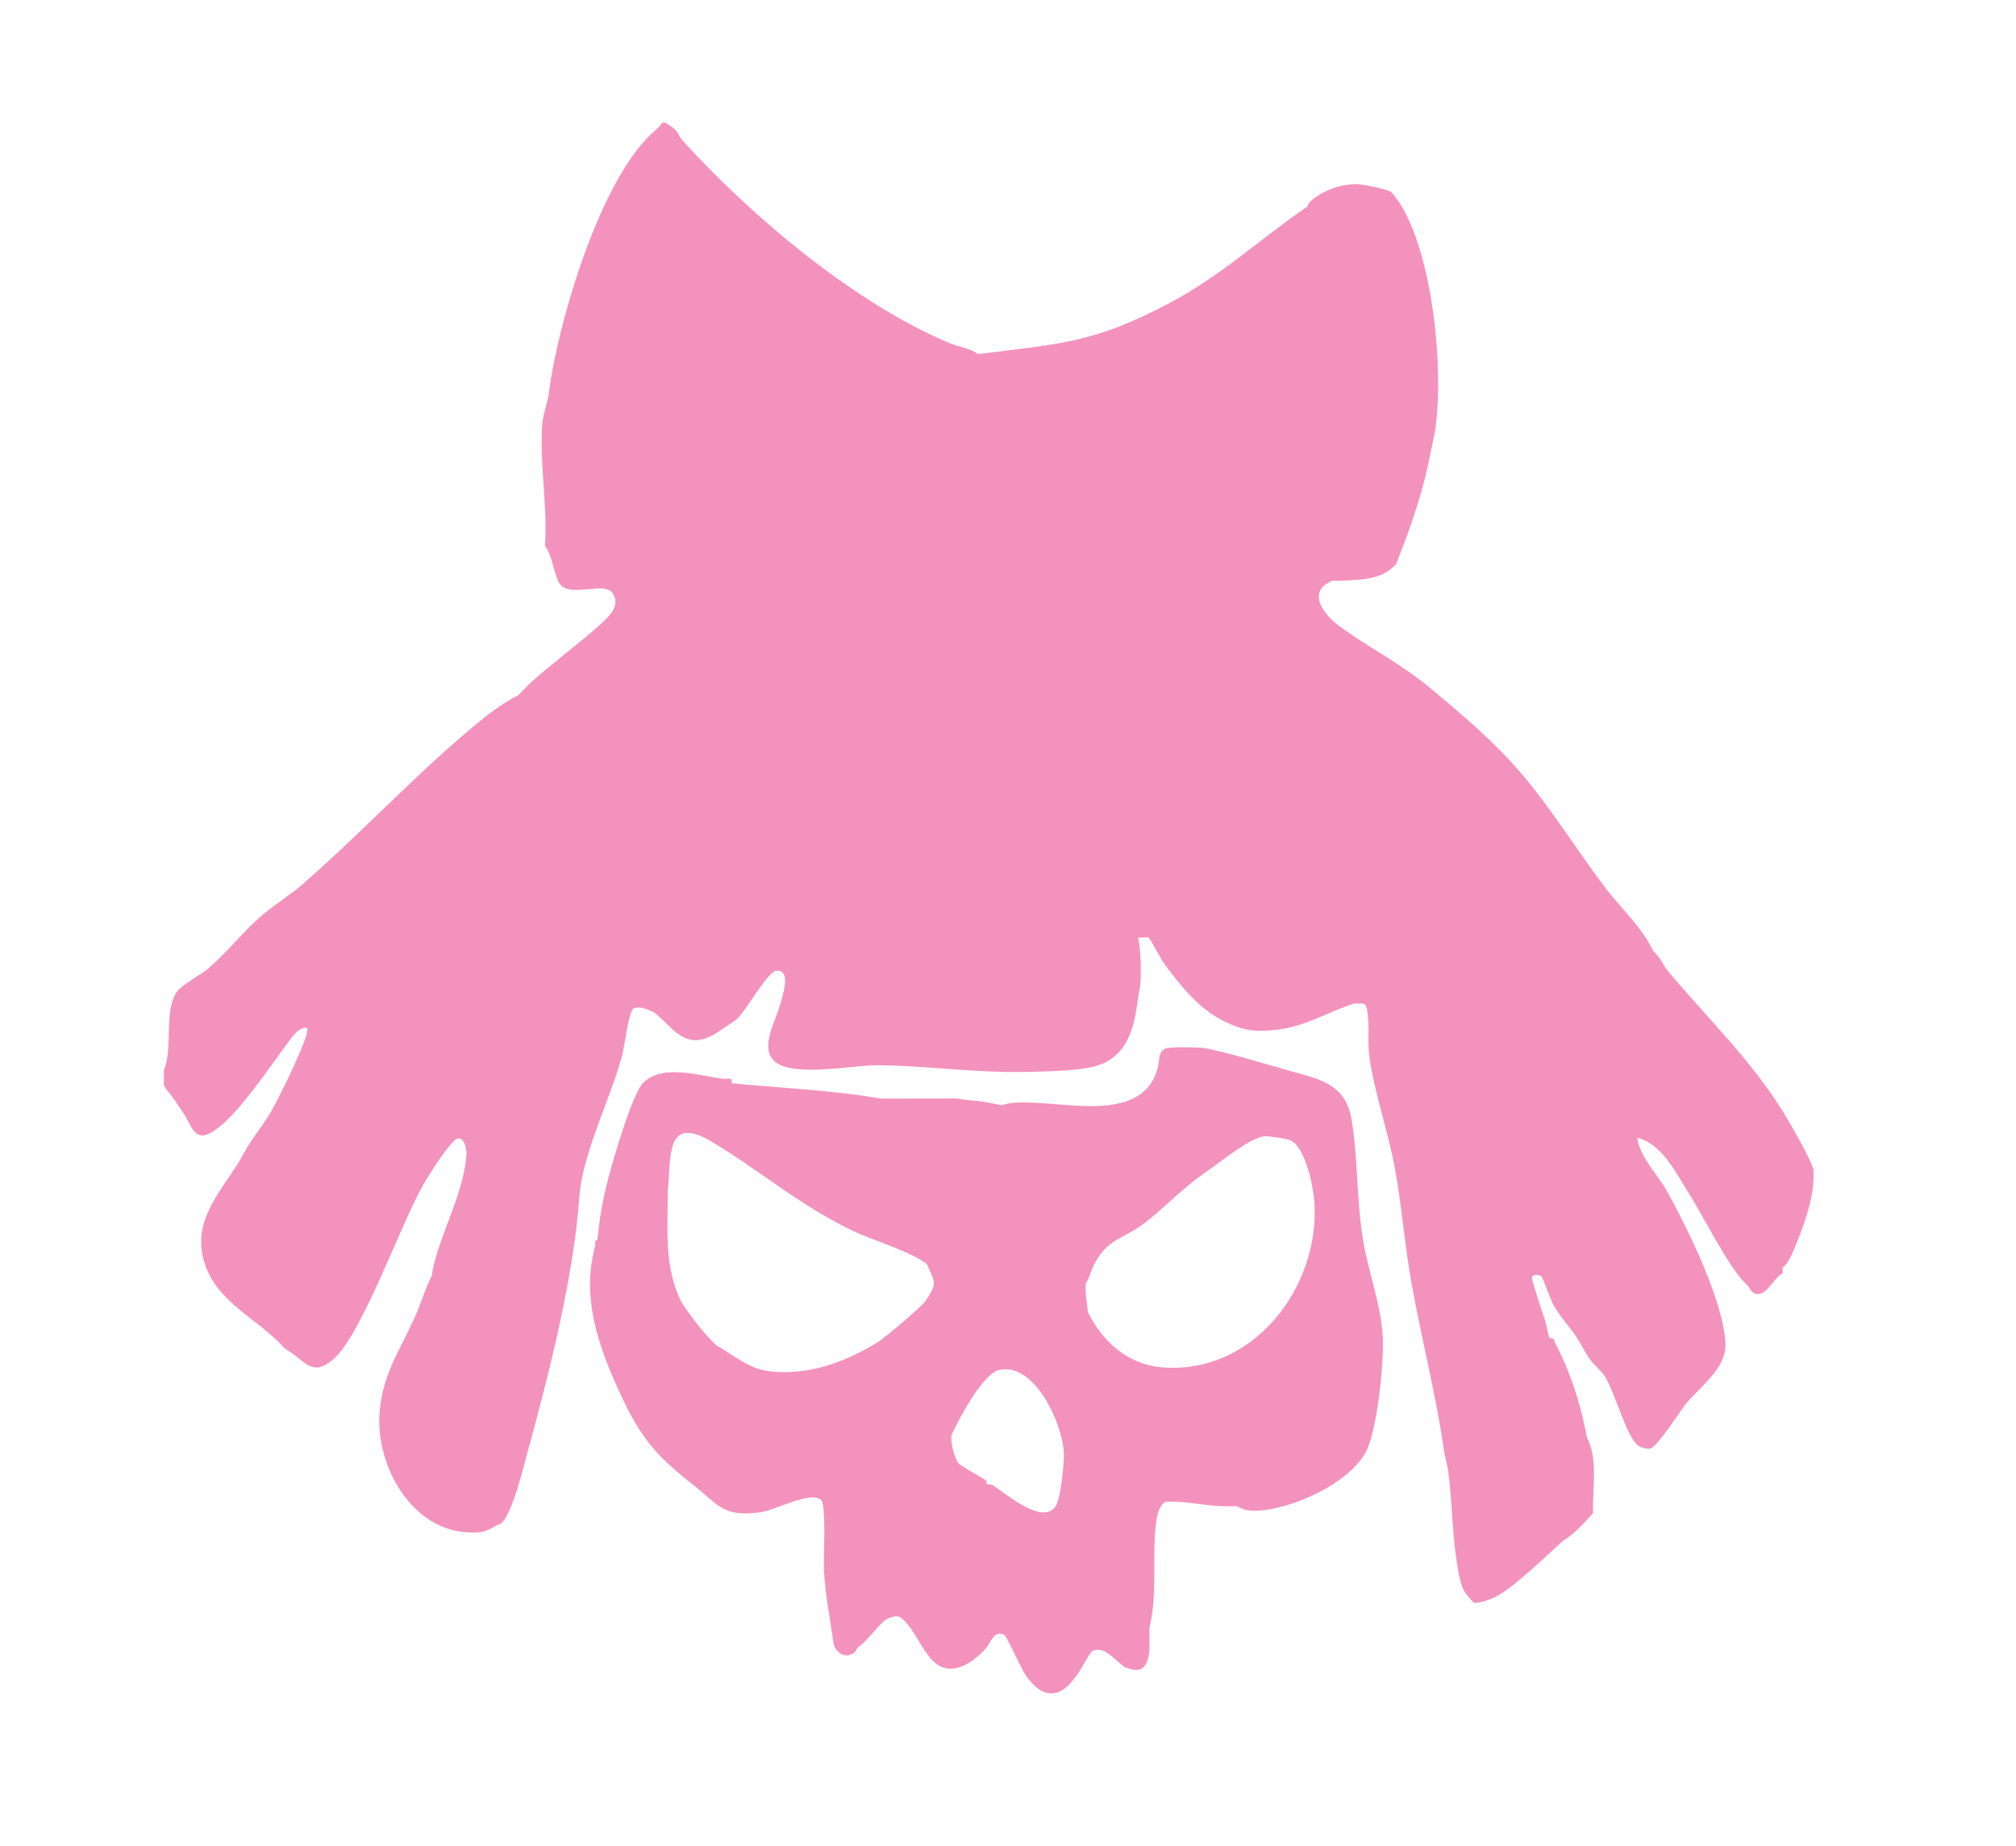 <?xml version="1.0" encoding="UTF-8"?>
<svg id="Layer_1" xmlns="http://www.w3.org/2000/svg" version="1.1" viewBox="0 0 381 348.83">
  <!-- Generator: Adobe Illustrator 29.3.1, SVG Export Plug-In . SVG Version: 2.1.0 Build 151)  -->
  <defs>
    <style>
      .st0 {
        fill: #f392bd;
      }
    </style>
  </defs>
  <path class="st0" d="M342.79,221.32c-.29-1.87-4.65-9.36-5.9-11.37-6.12-9.84-14.67-18.03-21.82-26.65-.72-.87-1.05-1.96-2.22-3.19-.13-.14-.28-.27-.42-.42-2.18-4.56-6.18-8.15-9.15-12.07-5.29-6.99-9.9-14.52-15.58-21.24-5.16-6.1-11.23-11.21-17.26-16.23-5.98-4.98-11.45-7.53-17.3-11.82-2.96-2.17-6.3-6.46-1.41-8.58.41.02.84.02,1.25,0,3.91-.19,8-.03,10.83-3.1,2.89-7.17,5.18-13.81,6.63-21.46.26-1.38.65-2.88.83-4.16,1.6-11.49-.44-32.27-6.54-42.35-.19-.32-1.66-2.31-1.79-2.39-.75-.52-5.4-1.49-6.44-1.5-2.56-.01-5.22.78-7.36,2.14-.52.33-2.06,1.35-1.99,2.05-8.99,6.14-16.21,13.04-26.19,18.32-14.09,7.46-20.36,7.64-35.75,9.57-.14.02-.28-.02-.42,0-1.49-1.1-3.52-1.28-5.27-2.01-17.97-7.47-37.78-24.2-50.61-38.41-.78-.87-.58-1.5-1.91-2.46-2.19-1.58-1.63-.64-2.91.42-10.12,8.31-17.81,34.12-19.95,47.04-.16.95-.28,1.95-.42,2.91-.26,1.84-1.12,3.91-1.26,6.02-.5,7.22,1.07,15.44.53,22.82,1.46,1.63,1.8,6.21,3.01,7.4,2.28,2.24,8.21-.76,9.75,1.47,1.58,2.29-.52,4.31-2.1,5.75-4.09,3.72-8.97,7.26-13.25,11.08-.79.7-1.57,1.67-2.49,2.5-2.32,1.19-4.84,2.94-6.86,4.58-11.63,9.45-21.77,20.5-33.05,30.39-.15.13-.27.29-.42.42-2.37,2.08-5.68,4.14-8.12,6.23-3.45,2.94-6.52,6.93-10.08,9.98-1.34,1.15-5.02,3.11-5.92,4.38-2.57,3.62-.7,10.85-2.48,14.79v2.91c.5,1.01,1.52,2.02,2.05,2.82.59.89.97,1.52,1.62,2.43,1.2,1.7,1.91,4.84,4.23,4.13,5-1.54,12.9-14.22,16.4-18.56.64-.8,1.6-1.84,2.72-1.65.91.93-5.59,13.76-6.65,15.61-1.37,2.4-3.14,4.53-4.58,6.86-.58.94-1.06,1.95-1.66,2.91-3.72,5.95-8.96,11.38-6.43,19.14,2.47,7.58,10.27,10.5,15.14,16.07,3.83,2.12,5.05,5.74,9.37,1.84,5.25-4.73,12.5-25.2,16.77-32.75.92-1.62,4.97-8.02,6.31-8.69,1.33-.67,1.95,1.72,1.89,2.74-.4,7.55-5.19,15.4-6.47,22.46-.02.13.03.28,0,.42-1.38,2.7-2.18,5.67-3.45,8.41-2.81,6.12-6.09,10.8-6.53,18.03-.6,9.77,6.04,21.72,16.62,22.27,2.48.13,3.31.02,5.4-1.25.32-.2.8-.22,1.11-.54,2.15-2.22,4.1-10.65,5.01-13.94,4.04-14.66,8.6-32.85,9.65-47.76.57-8.1,5.98-18.63,8.13-26.85.41-1.57,1.21-8.36,2.13-8.68,1.42-.5,2.65.29,3.9.78,3.48,2.73,5.73,7.35,11.3,4.14.49-.28,3.92-2.56,4.29-2.89,1.7-1.48,5.84-9.02,7.47-9.14,3-.23,1.11,4.91.63,6.64-.79,2.87-3.74,7.86-1.05,10.41,3.37,3.2,14.87.78,19.56.81,8.84.06,17.96,1.39,27.02,1.28,3.64-.05,9.81-.17,13.24-.89,6.89-1.44,8.23-7.18,8.98-13.28.1-.84.37-1.66.42-2.5.16-2.89.1-5.9-.41-8.74.58.08,1.57-.2,2.01.07.24.15,2.35,4.11,2.87,4.82,3.03,4.14,6.65,8.65,11.33,10.92,3.64,1.76,5.59,2.04,9.56,1.67,5.53-.52,9.79-3.3,14.97-5,.27,0,.56-.02.83,0,.97-.06,1.43-.04,1.65,1.05.58,2.79.06,6.23.47,9.1.94,6.64,3.57,14.13,4.82,20.99,1.31,7.2,1.86,14.61,3.16,21.82,1.91,10.63,4.57,20.71,6.12,31.54.19,1.31.65,2.75.83,4.16.76,5.81.7,11.88,1.71,17.64.33,1.89.55,3.67,1.61,5.25.06.09,1.42,1.67,1.53,1.69.76.16,3.1-.65,3.9-1.04,3.47-1.7,9.8-7.88,12.86-10.64,2.05-1.22,4.1-3.4,5.73-5.29-.18-4.65,1.04-10.02-1.16-14.28-.09-.59-.29-1.45-.42-2.08-1.03-5.01-3.05-11.05-5.48-15.55-.31-.58-.16-1.32-1.17-1.1-.33-.91-.53-2.38-.83-3.33-.35-1.13-2.57-7.69-2.5-8.11.14-.73,1.31-.66,1.82-.25.23.18,1.72,4.41,2.22,5.33,1.14,2.08,2.95,4.01,4.27,5.94.94,1.37,1.75,3.08,2.49,4.16.94,1.36,2.18,2.24,2.88,3.27,1.99,2.93,4.23,11.91,6.52,13.34.6.37,1.35.53,2.04.5,1.34-.06,5.71-7.06,6.87-8.47,2.74-3.33,7.63-6.7,7.47-11.33-.28-7.86-7.12-21.81-11.08-28.9-1.82-3.25-4.67-5.86-5.56-9.63.02-.14-.03-.3,0-.42,4.81,1.24,7.35,6.8,9.85,10.72,2.92,4.59,7.42,13.96,10.94,17.17.38.34.64,1.18,1.25,1.46,2.24,1.03,3.55-2.79,5.29-3.65.29-.32.01-.92.1-1.14,1.03-.74,1.66-2.32,2.15-3.46,1.56-3.61,3.48-8.87,3.67-12.77.03-.61.09-1.52,0-2.08Z"/>
  <path class="st0" d="M257.62,234.39c-1.27-7.4-.97-15.55-2.18-22.79-1.13-6.77-5.94-7.65-11.92-9.3-3.79-1.04-13.03-3.91-16.3-4.28-1.13-.13-5.97-.2-6.8.07-1.53.5-1.31,2.31-1.52,3.26-2.22,10.27-15.32,7.38-23.05,7.06-1.96-.08-4.63-.25-6.46.44-1.84-.29-2.71-.6-4.99-.83-1.18-.12-2.35-.19-3.52-.43l-14.36.02c-8.95-1.58-18.96-2-28.27-2.91.23-1.34-.68-.71-1.45-.81-4.56-.59-11.37-2.87-15.15.63-2.12,1.95-5.78,14.69-6.67,18.09-1.12,4.25-1.62,7.32-2.08,11.66,0,.03-.39.14-.42.42-.02.27.02.56,0,.83-2.68,9.61.63,18.94,4.63,27.62,3.98,8.63,6.86,11.94,13.93,17.48,4.86,3.81,5.56,6.13,12.72,5.15,2.66-.36,9.6-4.14,11.44-2.29,1,1,.39,11.15.52,13.43.25,4.46,1.24,9.5,1.86,13.96.64,1.59,2.08,2.5,3.67,1.57.55-.32.61-.88,1-1.19.98-.77.75-.62,1.36-1.22,1.17-1.17,2.49-2.85,3.52-3.76.63-.55,1.79-.74,1.88-.82.91-.12,1.29.24,1.89.81,1.81,1.72,3.31,5.3,5.15,7.33,3.31,3.65,7.48.91,10.15-1.95,1-1.07,1.61-3.73,3.6-2.68.53.28,3.15,6.44,4.22,7.87,1.34,1.79,3.05,3.55,5.44,3.09,3.65-.71,6.07-7.54,7.07-7.97,2.52-1.07,4.67,2.52,6.24,3.16,3.42,1.39,4.2-.57,4.47-3.43.03-.27-.01-.56,0-.83.01-.21,0-.3,0-.42.02-.97-.04-1.95,0-2.91,1.61-6.55.39-13.45,1.29-20.14.18-1.31.57-2.71,1.62-3.58.8-.04,1.7-.05,2.49,0,2.77.17,5.51.72,8.31.83.96.04,1.94,0,2.91,0,.77.6,2.18.87,3.12.87,6.81-.03,18.64-5.27,21.48-11.82,1.91-4.42,3.21-16.85,2.83-21.71-.46-5.84-2.71-11.86-3.69-17.54ZM229.3,220.49c2.2-1.54,7.29-5.68,9.76-5.76.89-.03,4.17.42,4.95.82,2.74,1.4,4.25,8.91,4.41,11.81.93,16.32-11.89,32.51-28.9,31.02-6.42-.56-11.17-4.86-13.91-10.42-.22-1.87-.53-3.48-.42-5.41.76-1.09.95-2.39,1.59-3.61,2.53-4.86,5.38-4.74,9.31-7.65,3.32-2.46,6.59-5.96,10.31-8.72.98-.73,1.91-1.38,2.91-2.08ZM186.32,279.75c-1.06-.72-4.47-2.55-5.12-3.19-.77-.76-1.68-4.27-1.35-5.46,1.42-3.01,5.87-11.53,9-12.22,6.66-1.48,11.92,10.08,12.19,15.51.1,2.02-.51,8.99-1.66,10.44-2.59,3.24-9.13-2.48-11.71-4.14-.42-.27-1.08-.17-1.19-.24-.03-.02.08-.52-.16-.68ZM160.97,232.5c4.04,1.94,10.06,3.62,13.6,5.94,1.02.67.71.89,1.1,1.61,1.42,2.64.87,3.3-.71,5.72-.75,1.15-7.77,7.09-9.21,7.96-6.09,3.69-12.93,6.21-20.17,5.42-4.15-.45-6.77-3.02-10.24-4.94-2.4-2.34-4.88-5.48-6.65-8.33-3.24-6.67-2.47-13.62-2.49-20.81.68-6.39-.5-14.54,8.28-9.33,8.97,5.33,16.58,12,26.49,16.76Z"/>
</svg>